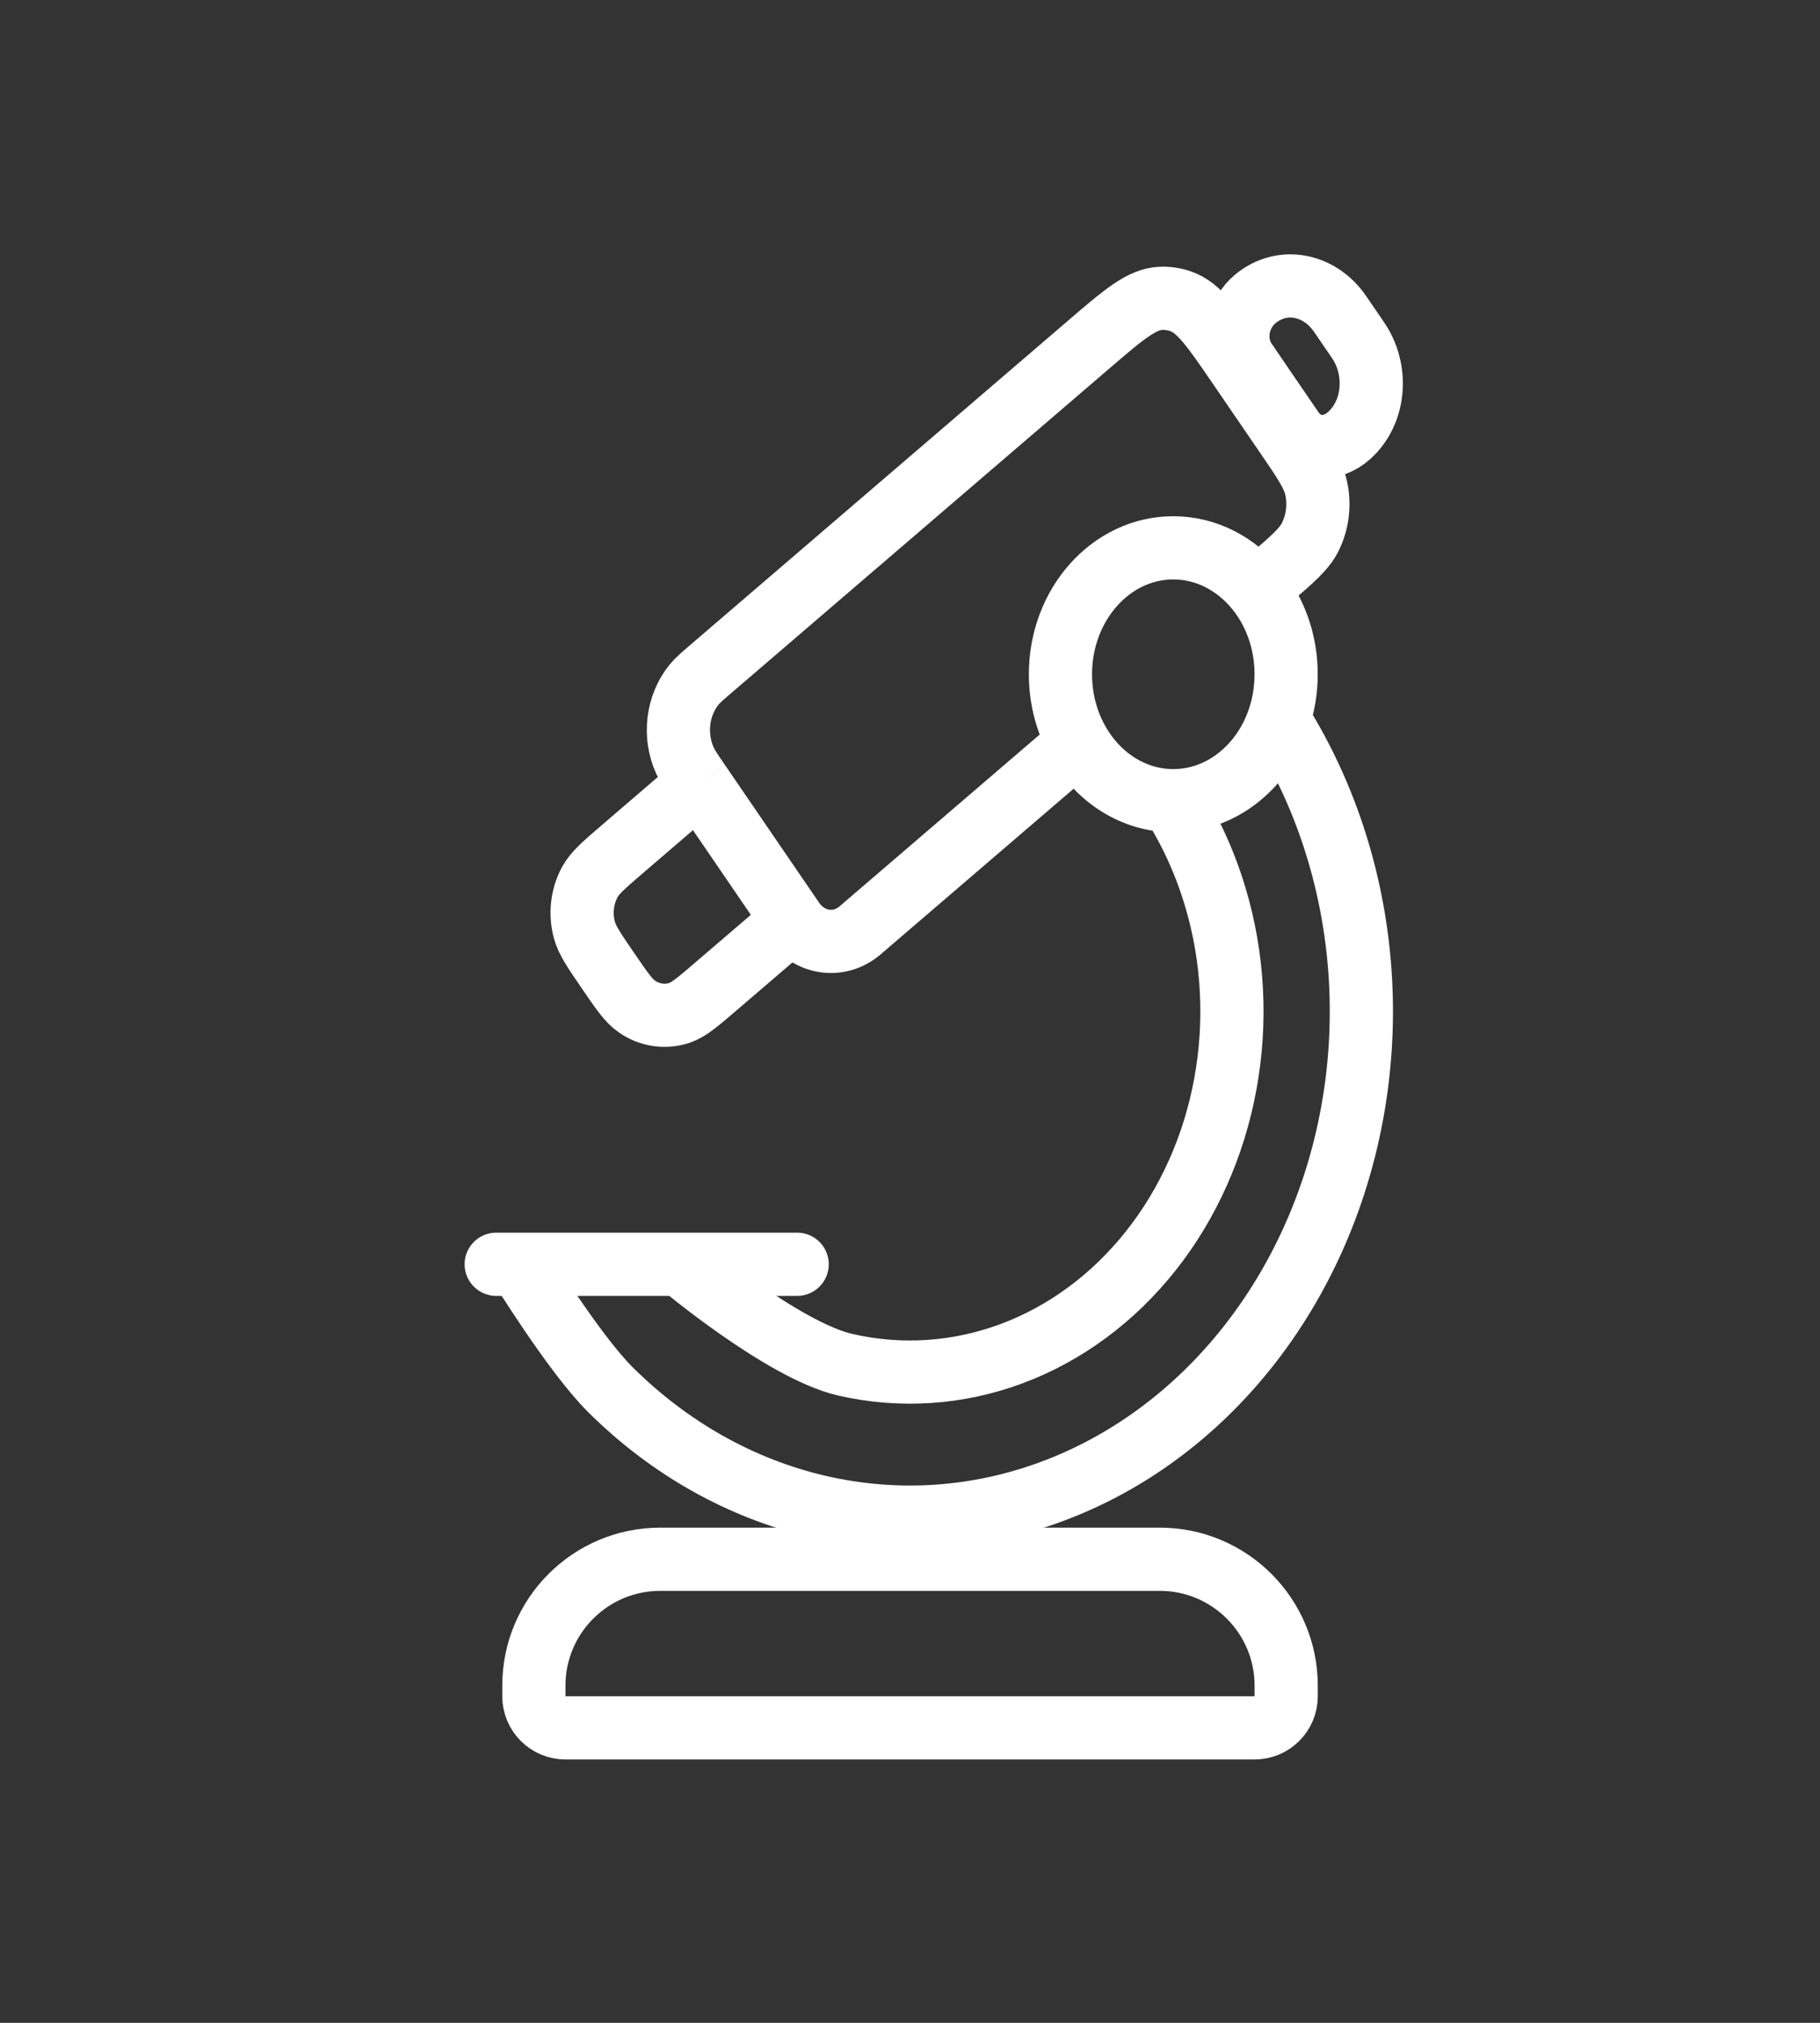 <svg width="36" height="40" viewBox="0 0 36 40" fill="none" xmlns="http://www.w3.org/2000/svg">
<rect x="0" y="0" width="36" height="40" fill="#333333" stroke="none"/>
<path d="M10.56 33.333C10.56 31.953 11.679 30.833 13.06 30.833H22.941C24.321 30.833 25.441 31.953 25.441 33.333V33.542C25.441 33.887 25.161 34.167 24.816 34.167H11.185C10.839 34.167 10.56 33.887 10.56 33.542V33.333Z" stroke="white" stroke-width="1.25"/>
<path d="M13.46 25C13.46 25 15.488 26.703 16.717 26.986C17.811 27.238 18.946 27.163 20.007 26.769C21.068 26.374 22.017 25.674 22.76 24.738C23.503 23.802 24.012 22.664 24.237 21.437C24.463 20.211 24.396 18.94 24.043 17.752C23.875 17.183 23.643 16.642 23.356 16.142L23.208 15.833M10.268 25C10.268 25 11.351 26.76 12.069 27.475C13.241 28.641 14.665 29.441 16.201 29.795C17.736 30.148 19.327 30.044 20.814 29.49C22.302 28.937 23.633 27.955 24.674 26.643C25.715 25.331 26.43 23.735 26.745 22.015C27.061 20.296 26.967 18.514 26.473 16.848C26.214 15.974 25.849 15.148 25.392 14.392L25.282 14.259M23.208 15.833C24.149 15.833 24.954 15.181 25.282 14.259M23.208 15.833C22.422 15.833 21.731 15.378 21.333 14.69M25.282 14.259C25.384 13.972 25.44 13.66 25.44 13.333C25.44 12.689 25.223 12.102 24.866 11.659M25.559 8.497L25.44 8.6M25.559 8.497C25.846 8.916 26.34 8.925 26.688 8.611C27.207 8.142 27.259 7.307 26.863 6.728L26.506 6.206C26.11 5.627 25.376 5.466 24.837 5.905C24.479 6.198 24.36 6.743 24.642 7.155M25.559 8.497L25.1 7.826L24.642 7.155M24.642 7.155L24.525 7.262M24.525 7.262L25.44 8.6M24.525 7.262C23.986 6.474 23.717 6.08 23.349 5.956C23.226 5.914 23.098 5.895 22.969 5.899C22.586 5.912 22.234 6.214 21.531 6.817L14.101 13.193C13.901 13.364 13.801 13.45 13.729 13.538C13.395 13.95 13.323 14.551 13.551 15.045C13.6 15.152 13.676 15.264 13.829 15.487M25.44 8.6C25.797 9.121 25.974 9.381 26.034 9.653C26.105 9.977 26.064 10.319 25.92 10.612C25.8 10.857 25.567 11.057 25.103 11.455L24.866 11.659M13.829 15.487L15.684 18.2M13.829 15.487L12.306 16.795C11.949 17.102 11.77 17.255 11.669 17.438C11.514 17.721 11.473 18.065 11.558 18.384C11.612 18.59 11.749 18.79 12.023 19.19C12.297 19.59 12.433 19.79 12.597 19.902C12.849 20.077 13.156 20.123 13.441 20.028C13.625 19.966 13.803 19.813 14.161 19.506L15.684 18.2M15.684 18.2C16.003 18.665 16.597 18.753 17.013 18.397L21.333 14.69M21.333 14.69C21.107 14.299 20.976 13.833 20.976 13.333C20.976 11.953 21.976 10.833 23.208 10.833C23.866 10.833 24.457 11.152 24.866 11.659" stroke="white" stroke-width="1.25"/>
<path d="M9.815 25H15.768" stroke="white" stroke-width="1.25" stroke-linecap="round"/>
</svg>
